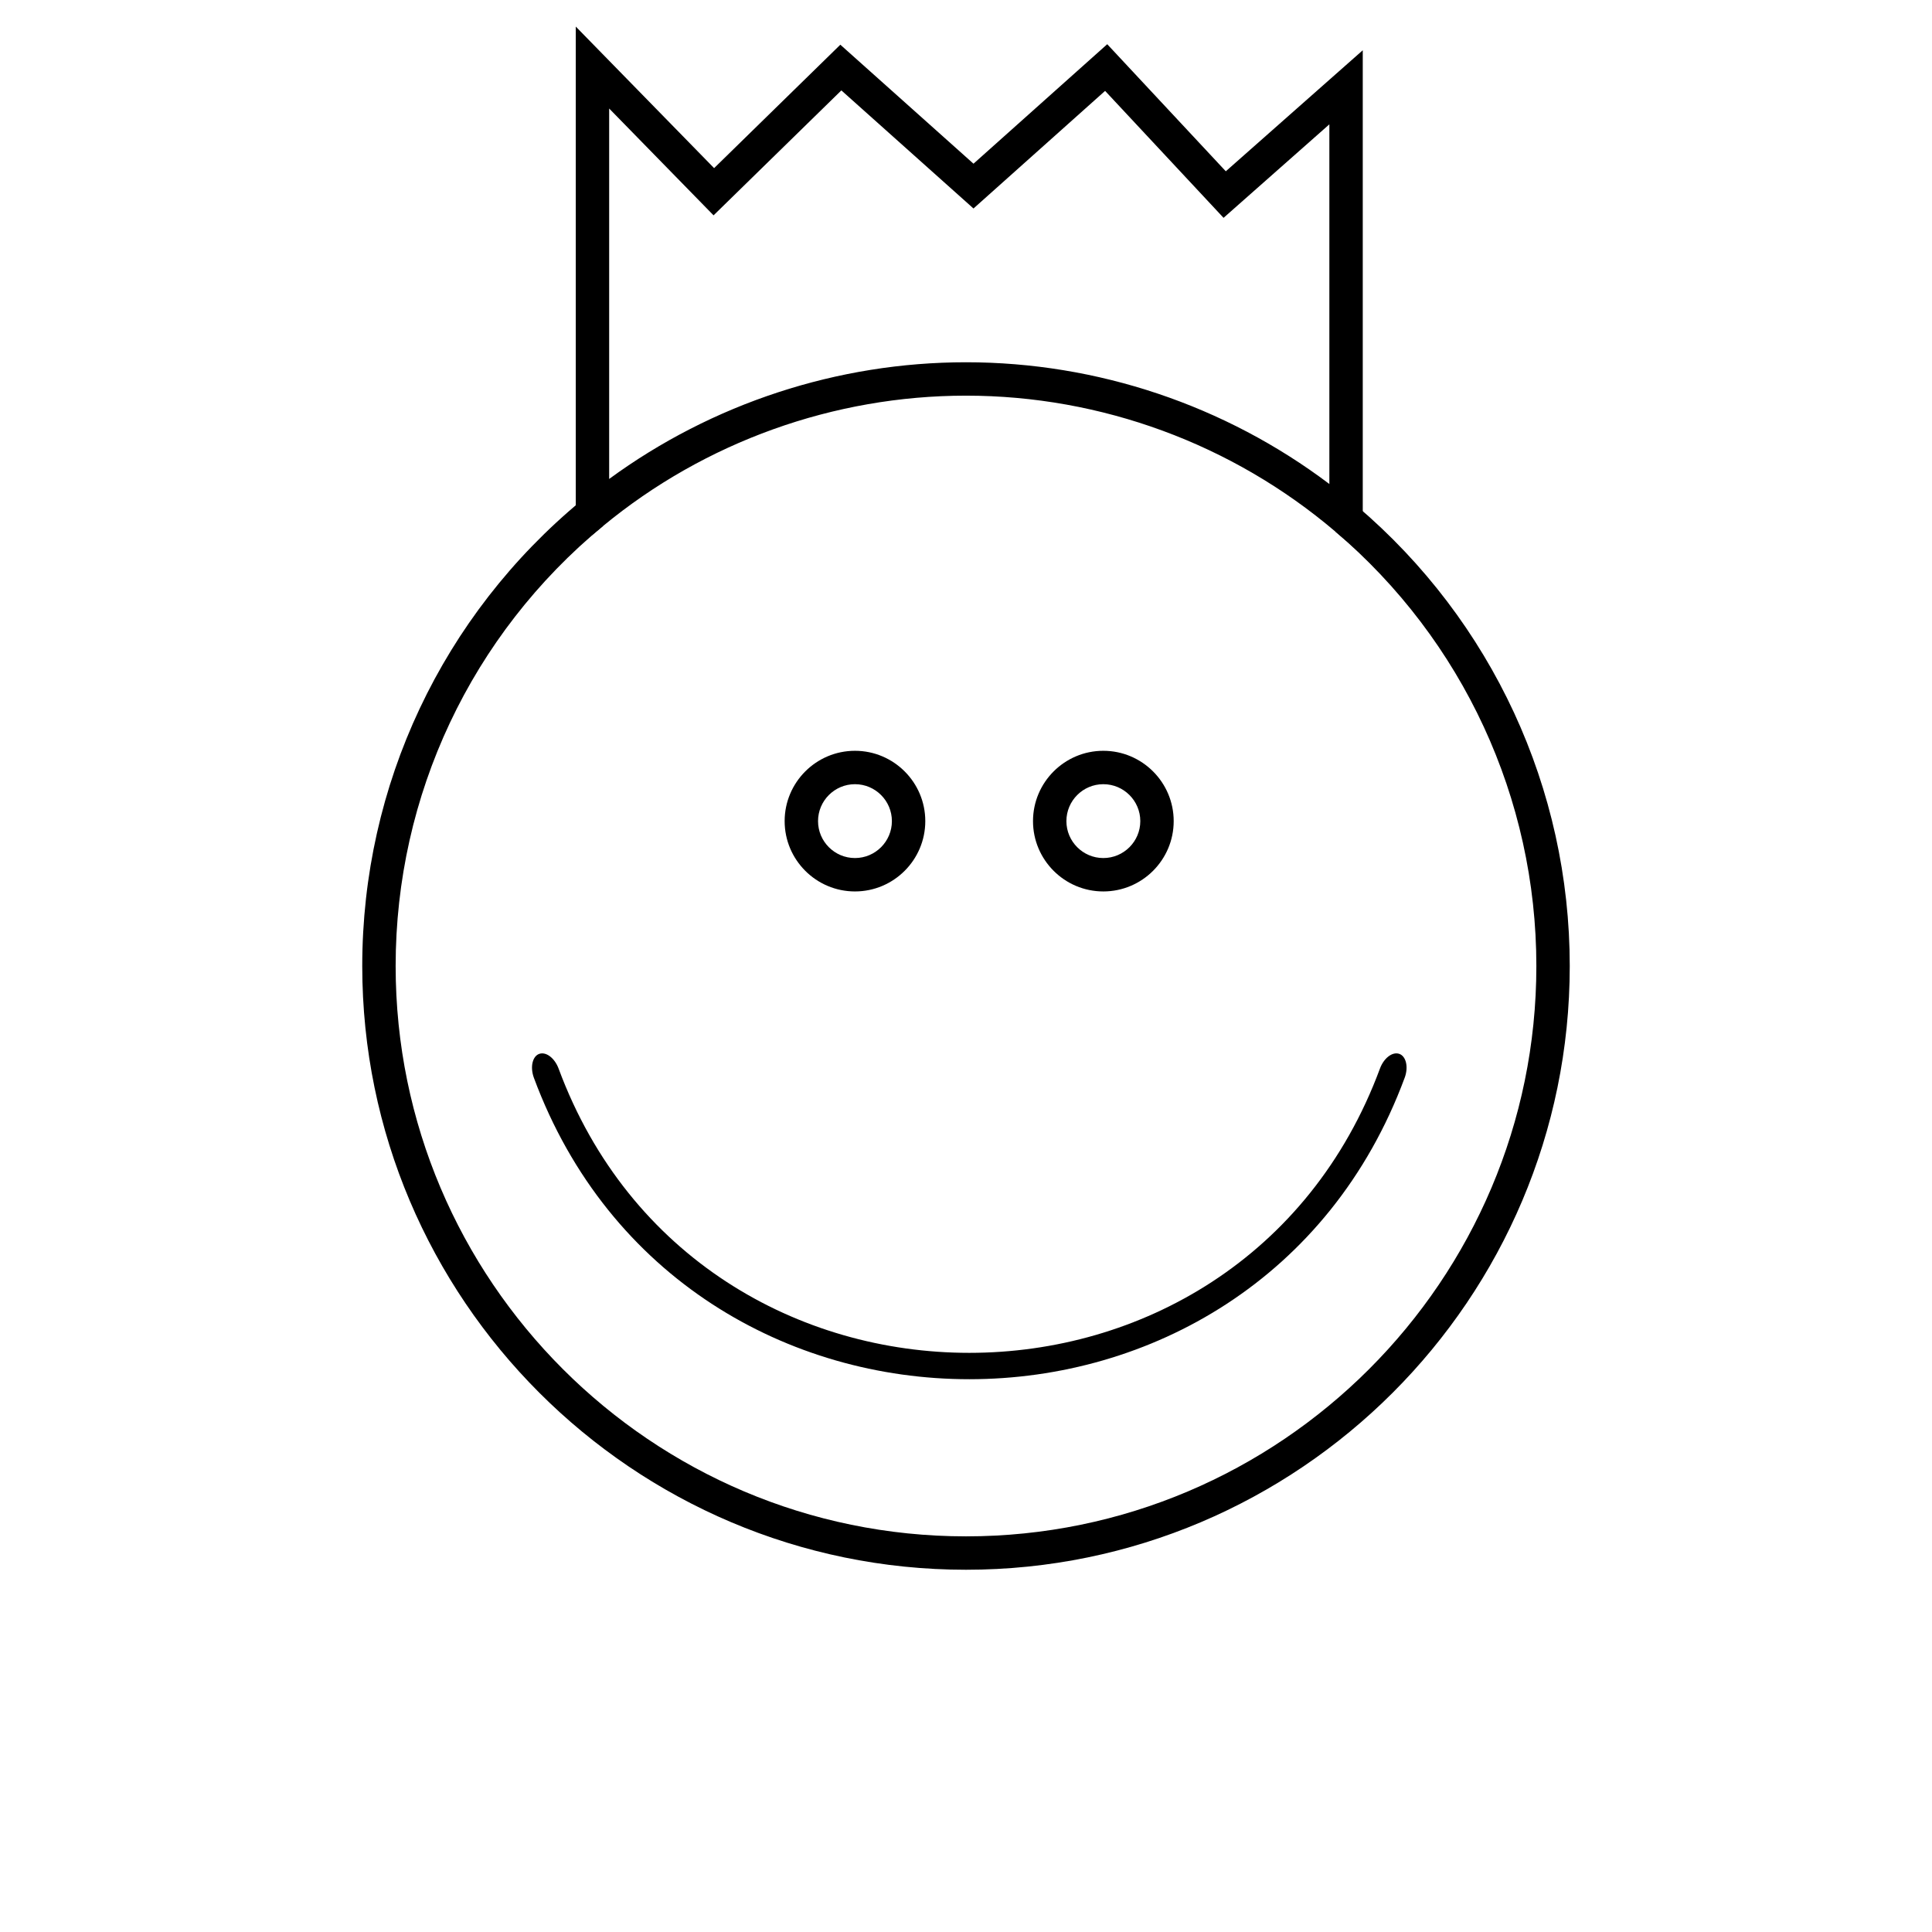 <?xml version="1.0" encoding="utf-8"?>
<!-- Generator: Adobe Illustrator 17.1.0, SVG Export Plug-In . SVG Version: 6.00 Build 0)  -->
<!DOCTYPE svg PUBLIC "-//W3C//DTD SVG 1.1//EN" "http://www.w3.org/Graphics/SVG/1.1/DTD/svg11.dtd">
<svg version="1.1" id="Layer_1" xmlns="http://www.w3.org/2000/svg" xmlns:xlink="http://www.w3.org/1999/xlink" x="0px" y="0px"
	 viewBox="0 0 512 512" enable-background="new 0 0 512 512" xml:space="preserve" width="512" height="512">
<g>
	<g>
		<path d="M226.575,236.241c-10.276,0-18.636-8.36-18.636-18.636c0-10.276,8.36-18.636,18.636-18.636s18.636,8.36,18.636,18.636
			C245.211,227.88,236.851,236.241,226.575,236.241z M226.575,207.819c-5.396,0-9.786,4.39-9.786,9.786s4.39,9.786,9.786,9.786
			s9.786-4.39,9.786-9.786S231.971,207.819,226.575,207.819z"/>
	</g>
	<g>
		<path d="M292.39,236.241c-10.273,0-18.633-8.36-18.633-18.636c0-10.276,8.36-18.636,18.633-18.636
			c10.284,0,18.65,8.36,18.65,18.636C311.041,227.88,302.675,236.241,292.39,236.241z M292.39,207.819
			c-5.396,0-9.783,4.39-9.783,9.786s4.387,9.786,9.783,9.786c5.404,0,9.801-4.39,9.801-9.786S297.795,207.819,292.39,207.819z"/>
	</g>
	<g>
		<path d="M370.767,279.266c1.836,0.581,2.557,3.467,1.487,6.35c-39.441,106.511-191.296,106.522-230.761,0.035
			c-1.078-2.9-0.363-5.806,1.474-6.385l0,0c1.839-0.581,4.062,1.216,5.068,3.924c37.227,100.45,180.472,100.439,217.676-0.032
			C366.708,280.471,368.928,278.687,370.767,279.266L370.767,279.266z"/>
	</g>
	<g>
		<g>
			<path d="M256,416c-88.225,0-160-71.775-160-160c0-47.911,21.211-92.903,58.192-123.437l5.635,6.822
				C124.889,168.233,104.85,210.737,104.85,256c0,83.345,67.806,151.15,151.15,151.15S407.15,339.345,407.15,256
				c0-44.37-19.425-86.341-53.298-115.152l5.733-6.741C395.437,164.604,416,209.031,416,256C416,344.225,344.225,416,256,416z"/>
		</g>
		<g>
			<path d="M361.144,147.048l-7.291-6.199c-27.296-23.211-62.047-35.996-97.852-35.996c-35.036,0-69.191,12.264-96.173,34.535
				l-7.242,5.975V7.044l36.661,37.511l33.452-32.709l35.287,31.536l35.443-31.666l31.421,33.677l36.295-32.072V147.048z M256,96.003
				c34.783,0,68.627,11.396,96.294,32.262V32.951l-28.039,24.778l-31.392-33.642l-34.878,31.165l-35.016-31.294l-33.867,33.112
				l-27.667-28.31v98.169C188.745,106.927,221.981,96.003,256,96.003z"/>
		</g>
	</g>
</g>
</svg>
